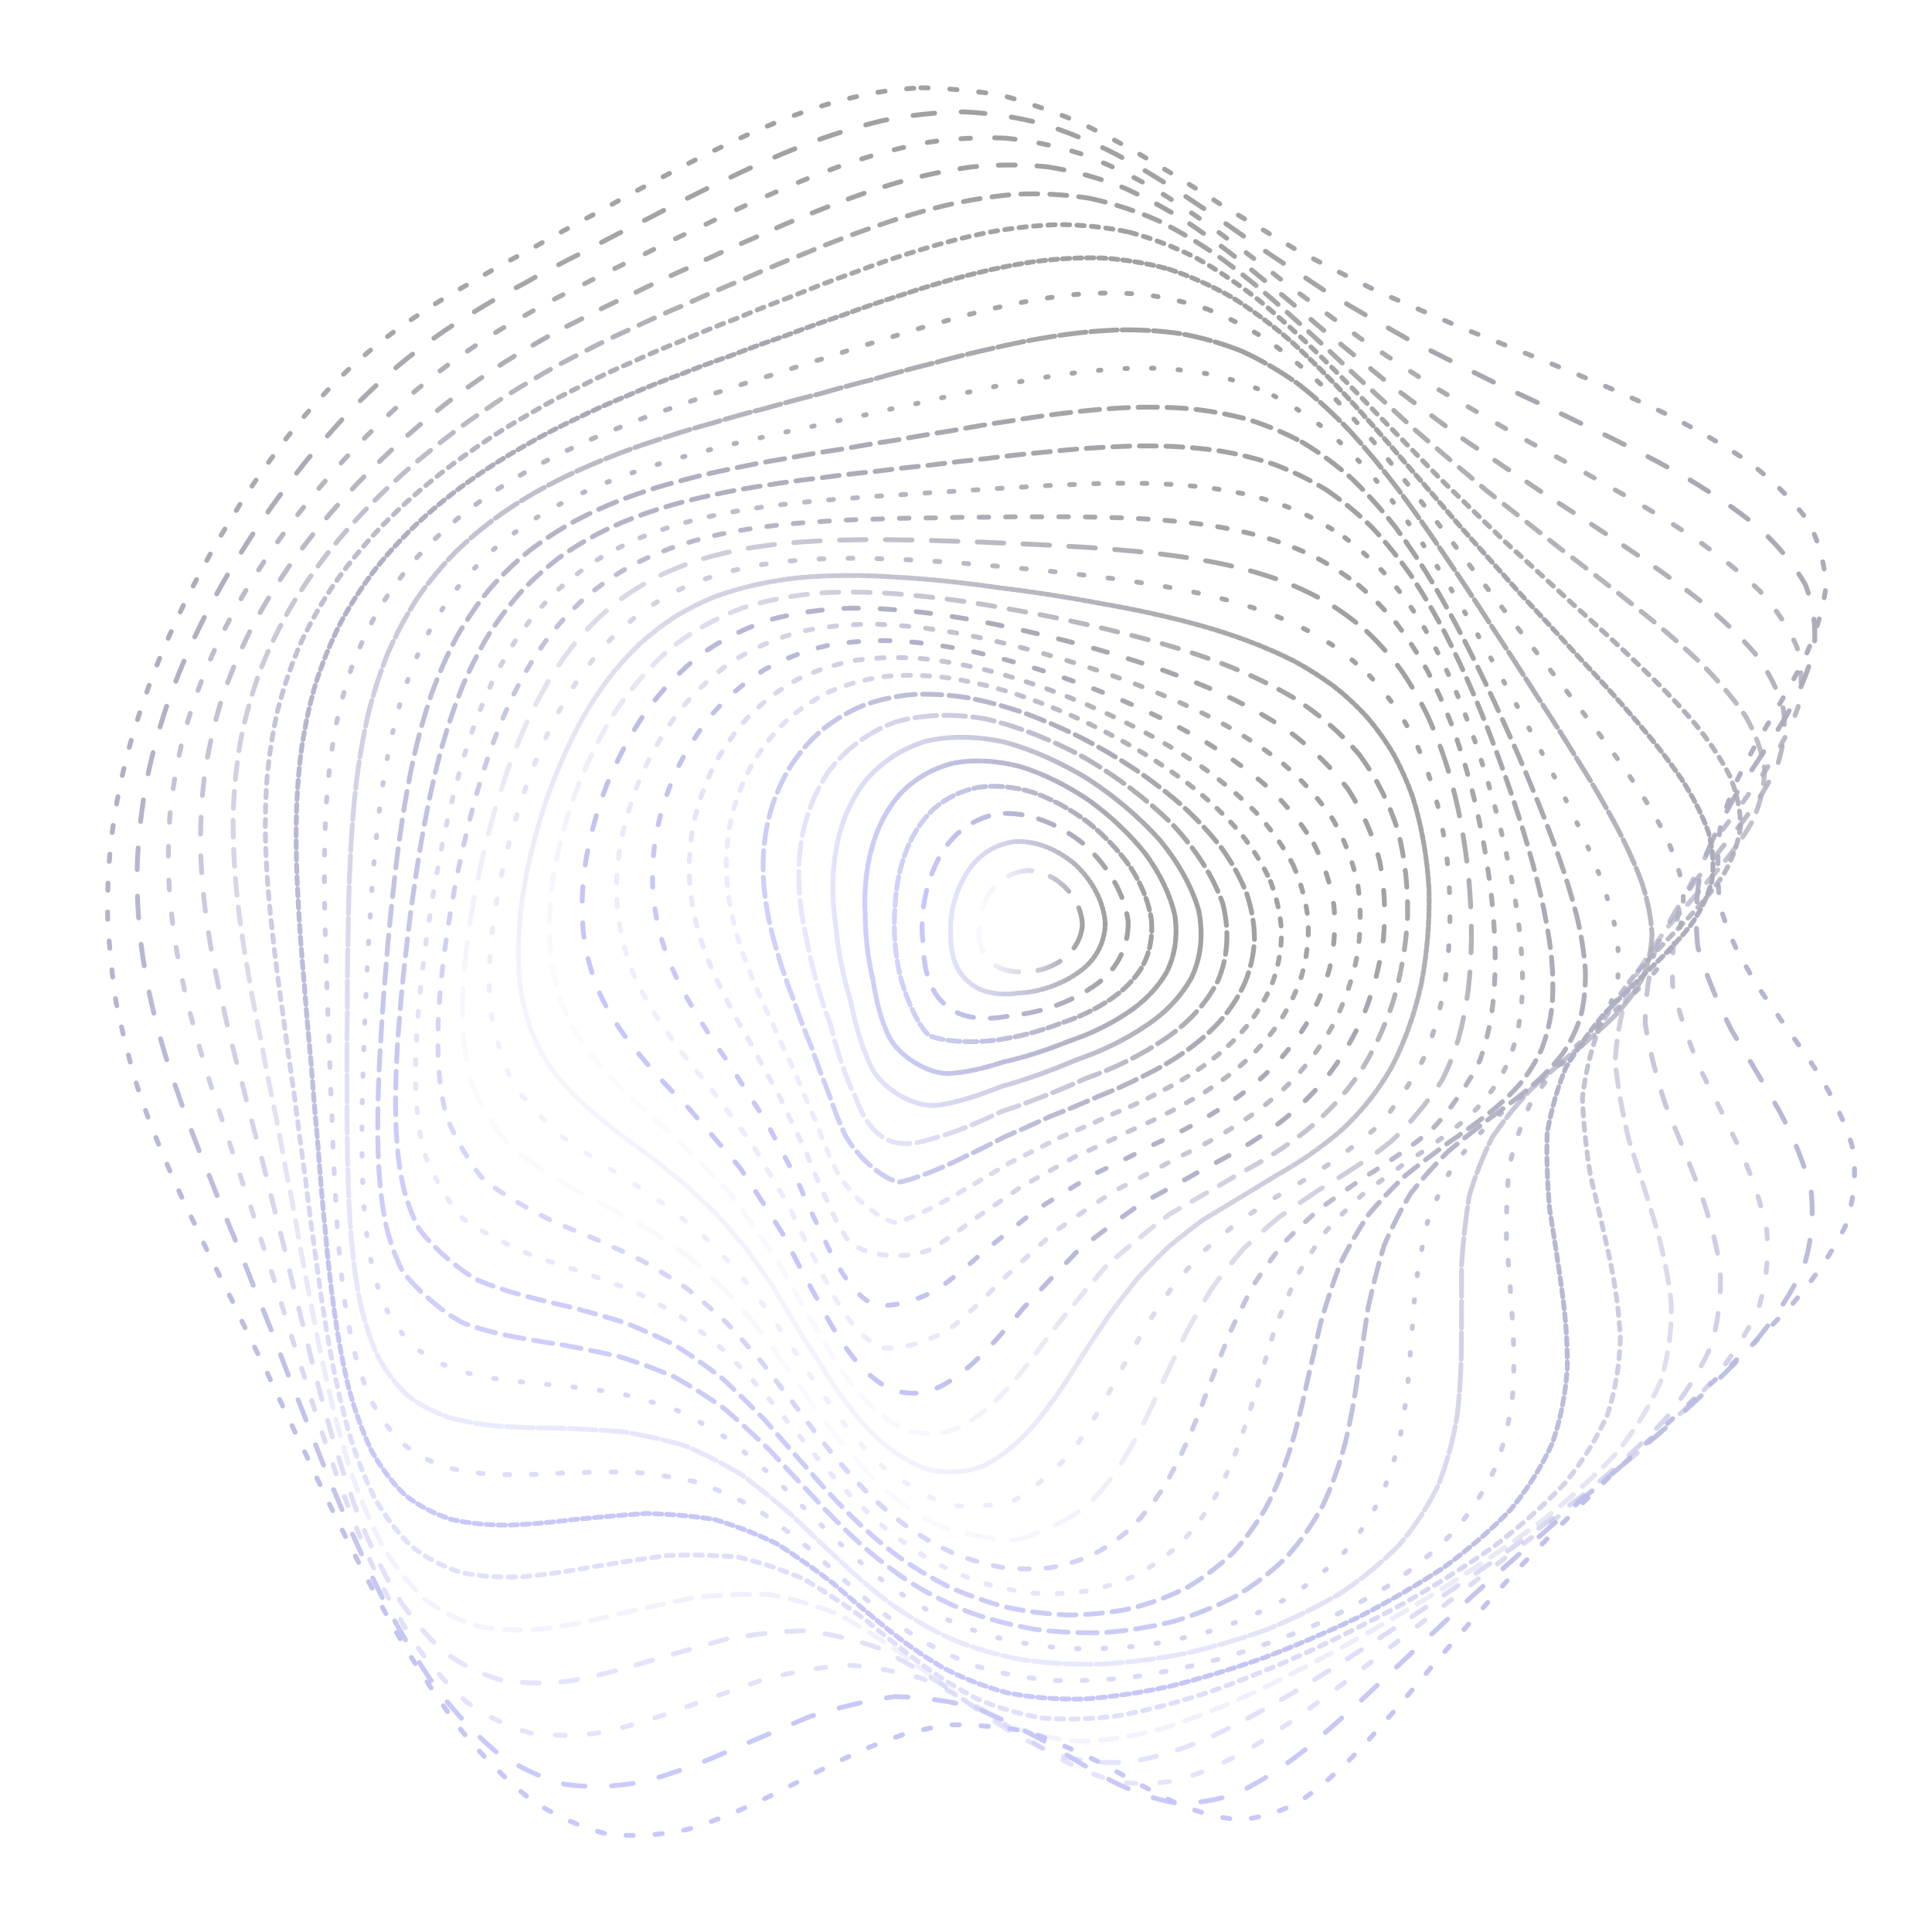 <svg xmlns="http://www.w3.org/2000/svg" version="1.1" xmlns:xlink="http://www.w3.org/1999/xlink" xmlns:svgjs="http://svgjs.dev/svgjs" viewBox="0 0 800 800" opacity="0.37"><defs><linearGradient x1="50%" y1="0%" x2="50%" y2="100%" id="ccchaos-grad"><stop stop-color="hsl(0, 68%, 48%)" stop-opacity="1" offset="0%"></stop><stop stop-color="#6366f1" stop-opacity="1" offset="100%"></stop></linearGradient></defs><g stroke-width="2" stroke="url(#ccchaos-grad)" fill="none" stroke-linecap="round"><path d="M381.31 36.35C389.98 36.29 406.93 37.92 415.21 39.57 423.4 41.7 439.39 47.36 447.19 50.8 457.56 55.7 467.67 61.23 477.55 67.25 487.53 73.16 497.38 79.36 507.15 85.73 517.17 91.72 527.24 97.77 537.45 103.83 548.06 109.4 558.95 114.97 570.18 120.56 581.93 125.71 594.1 130.95 606.69 136.34 619.76 141.43 633.18 146.79 646.81 152.46 660.64 158 674.4 163.97 687.82 170.4 700.85 176.85 713.07 183.82 724.12 191.31 734.06 198.92 742.33 207.06 748.63 215.72 753.32 224.52 755.8 233.81 756.01 243.54 754.71 253.39 751.43 263.65 746.45 274.24 740.88 284.93 734.44 295.9 727.66 307.1 724.57 312.71 721.59 318.38 718.79 324.08 716.39 329.8 714.29 335.55 712.54 341.33 710.94 350.02 710.9 367.51 712.54 376.29 714.4 382.15 716.67 387.95 719.32 393.69 722.44 399.43 725.82 405.11 729.39 410.72 733.25 416.34 737.17 421.9 741.06 427.4 745.04 432.9 748.86 438.35 752.44 443.75 759.18 454.58 764.25 465.23 767.3 475.74 768.72 486.38 767.7 496.95 764.24 507.51 758.94 518.3 751.42 529.18 741.99 540.2 731.29 551.56 719.25 563.14 706.28 574.98 692.91 587.21 679.21 599.71 665.47 612.46 652.07 625.51 639.01 638.7 626.44 651.89 614.56 665.11 603.26 678.07 592.52 690.54 582.51 702.57 572.94 713.72 563.73 723.73 555.07 732.75 546.56 740.25 538.09 746 529.95 750.41 521.66 752.93 513.15 753.49 504.76 752.83 496.03 750.46 486.89 746.58 477.78 742.18 468.2 736.92 458.16 731.19 450.55 727.22 434.72 720.13 426.51 717.28 418.17 715.34 400.93 713.79 392.05 714.29 386.09 715.27 380.1 716.58 374.09 718.21 368.08 720.29 362.06 722.6 356.03 725.12 350.01 727.96 343.98 730.9 337.96 733.89 331.96 737.05 325.96 740.15 319.98 743.14 308.08 749.11 296.28 754.01 284.66 757.52 273.15 760.04 261.87 760.66 250.89 759.31 240.06 756.5 229.58 751.68 219.51 745.01 209.64 737.05 200.2 727.55 191.27 716.8 182.53 705.3 174.29 692.98 166.58 680.14 159.02 667.15 151.95 653.99 145.38 640.87 138.85 628.02 132.75 615.4 127.06 603.09 121.28 591.24 115.82 579.71 110.68 568.51 105.32 557.77 100.21 547.26 95.34 536.93 90.22 526.95 85.33 517.02 80.72 507.07 75.88 497.34 71.36 487.47 67.22 477.43 62.96 467.49 59.16 457.29 55.88 446.8 53.5 438.91 49.52 422.73 47.96 414.43 46.62 406.05 44.92 388.86 44.58 380.06 44.48 374.16 44.57 368.26 44.85 362.36 45.2 356.45 45.73 350.55 46.46 344.66 47.24 338.77 48.21 332.89 49.36 327.03 50.56 321.18 51.93 315.35 53.48 309.56 56.68 298.01 60.52 286.63 64.94 275.48 69.38 264.43 74.31 253.66 79.67 243.25 84.91 232.99 90.48 223.14 96.33 213.77 101.95 204.58 107.8 195.9 113.85 187.79 119.63 179.87 125.62 172.51 131.82 165.74 137.79 159.1 144.03 153 150.56 147.43 156.96 141.86 163.73 136.71 170.87 131.96 178 127.02 185.58 122.34 193.59 117.85 201.68 112.99 210.24 108.21 219.23 103.47 228.35 98.23 237.91 92.98 247.84 87.74 257.91 82.02 268.33 76.37 279.04 70.86 289.86 65.08 300.93 59.61 312.18 54.61 317.83 52.12 323.52 49.79 329.24 47.64 334.98 45.55 340.73 43.67 346.51 42.01 352.29 40.47 358.09 39.17 363.89 38.14 369.69 37.25 375.5 36.65 381.3 36.35" stroke-dasharray="3 9" transform="rotate(0, 400, 400)" opacity="0.96"></path><path d="M378.99 46.94C390.17 46.81 401.12 47.86 411.81 50.03 422.5 52.73 432.96 56.41 443.18 60.94 453.45 65.73 463.54 71.16 473.48 77.08 483.55 82.94 493.56 89.1 503.57 95.45 513.82 101.47 524.19 107.57 534.73 113.69 545.64 119.35 556.83 125.01 568.35 130.68 580.3 135.92 592.61 141.22 605.23 146.64 618.22 151.73 631.41 157.04 644.68 162.62 657.99 168.02 671.06 173.79 683.66 179.96 695.76 186.1 706.93 192.71 716.86 199.8 725.68 206.94 732.84 214.6 738.11 222.73 741.88 230.97 743.59 239.69 743.23 248.83 741.55 258.08 738.12 267.74 733.2 277.74 727.84 287.82 721.78 298.2 715.48 308.85 710.08 319.53 705.36 330.43 701.75 341.5 700.18 352.59 700.26 363.81 702.1 375.14 706.17 386.48 711.59 397.64 717.94 408.63 725.42 419.62 732.86 430.46 739.74 441.14 746.28 451.87 751.34 462.51 754.58 473.06 756.4 483.74 755.97 494.42 753.28 505.14 748.9 516.07 742.39 527.12 734.01 538.32 724.35 549.82 713.31 561.53 701.24 573.47 688.64 585.7 675.55 598.16 662.27 610.76 649.14 623.56 636.18 636.39 623.57 649.11 611.5 661.73 599.9 673.99 588.78 685.66 578.31 696.8 568.26 707.01 558.57 716.03 549.42 724.08 540.46 730.63 531.62 735.51 523.12 739.14 514.57 741.01 505.89 741.09 497.38 740.09 488.6 737.56 479.53 733.69 470.5 729.44 461.1 724.45 451.31 719.07 441.51 714.35 431.29 709.97 420.67 706.29 410.03 704.19 398.98 703.29 387.56 703.7 376.14 706.02 364.64 709.48 353.12 713.84 341.63 719.41 330.16 725.19 318.77 730.79 307.45 736.5 296.26 741.28 285.25 744.83 274.36 747.52 263.7 748.5 253.35 747.67 243.15 745.53 233.29 741.5 223.84 735.7 214.56 728.67 205.71 720.12 197.34 710.29 189.13 699.68 181.4 688.17 174.16 676.04 167.03 663.64 160.36 650.96 154.15 638.18 147.94 625.55 142.12 613.04 136.67 600.74 131.09 588.8 125.81 577.12 120.81 565.73 115.58 554.73 110.58 543.96 105.8 533.38 100.75 523.12 95.93 512.96 91.36 502.84 86.56 492.93 82.07 482.96 77.94 472.88 73.68 462.91 69.87 452.76 66.56 442.39 63.27 432.07 60.57 421.49 58.53 410.65 56.62 399.82 55.44 388.71 55.02 377.34 54.83 365.97 55.45 354.61 56.83 343.33 58.44 332.06 60.79 320.89 63.83 309.87 67.03 298.9 70.86 288.13 75.26 277.61 79.69 267.18 84.6 257.06 89.92 247.3 95.13 237.68 100.67 228.47 106.47 219.73 112.05 211.14 117.85 203.05 123.83 195.5 129.54 188.09 135.45 181.2 141.54 174.86 147.39 168.59 153.48 162.81 159.83 157.49 166.02 152.13 172.53 147.13 179.38 142.47 186.19 137.58 193.39 132.89 200.99 128.37 208.63 123.45 216.71 118.59 225.2 113.76 233.78 108.45 242.77 103.13 252.14 97.82 261.61 92.08 271.43 86.41 281.56 80.91 291.77 75.18 302.25 69.77 312.93 64.83 323.67 59.98 334.58 55.82 345.61 52.49 356.66 49.58 367.8 47.69 378.98 46.94" stroke-dasharray="9 11" transform="rotate(3.226, 400, 400)" opacity="0.92"></path><path d="M377.72 57.53C388.51 57.39 399.13 58.4 409.56 60.48 420.01 63.09 430.29 66.65 440.43 71.05 450.61 75.73 460.7 81.04 470.71 86.86 480.85 92.64 491 98.75 501.21 105.07 511.65 111.1 522.25 117.23 533.04 123.39 544.15 129.14 555.54 134.89 567.2 140.65 579.21 145.98 591.5 151.36 604.01 156.82 616.75 161.95 629.57 167.25 642.33 172.77 654.99 178.09 667.28 183.71 678.97 189.68 690.08 195.58 700.19 201.9 709.02 208.64 716.75 215.4 722.86 222.62 727.16 230.29 730.1 238.04 731.14 246.23 730.3 254.85 728.33 263.54 724.8 272.64 719.99 282.09 714.89 291.6 709.21 301.44 703.39 311.55 698.47 321.7 694.21 332.11 691 342.72 689.68 353.33 689.88 364.14 691.66 375.11 695.52 386.07 700.59 396.94 706.52 407.69 713.54 418.45 720.56 429.13 727.1 439.71 733.4 450.35 738.4 460.95 741.78 471.53 743.93 482.23 744.03 492.97 742.04 503.79 738.5 514.79 732.95 525.94 725.58 537.24 716.96 548.78 706.92 560.51 695.79 572.41 684.04 584.54 671.66 596.81 658.94 609.15 646.23 621.58 633.53 633.93 621.03 646.07 608.92 658.01 597.17 669.49 585.82 680.3 575.01 690.53 564.58 699.79 554.51 707.84 544.92 714.95 535.57 720.6 526.38 724.67 517.53 727.6 508.7 728.89 499.82 728.55 491.14 727.28 482.28 724.64 473.21 720.83 464.22 716.75 454.93 712.04 445.34 707.03 435.76 702.67 425.82 698.67 415.55 695.32 405.27 693.46 394.65 692.68 383.7 693.11 372.75 695.3 361.76 698.53 350.78 702.58 339.83 707.78 328.93 713.2 318.13 718.47 307.39 723.92 296.8 728.56 286.41 732.1 276.12 734.93 266.09 736.21 256.36 735.84 246.77 734.29 237.52 730.99 228.67 726.01 219.96 719.88 211.68 712.26 203.85 703.35 196.14 693.65 188.88 682.99 182.08 671.62 175.35 659.9 169.04 647.79 163.15 635.47 157.22 623.19 151.64 610.91 146.4 598.75 141 586.84 135.87 575.13 130.99 563.65 125.87 552.5 120.95 541.56 116.24 530.81 111.26 520.35 106.48 510 101.95 499.74 97.19 489.68 92.71 479.61 88.58 469.5 84.34 459.5 80.52 449.38 77.19 439.13 73.88 428.93 71.16 418.53 69.07 407.95 67.14 397.38 65.91 386.6 65.46 375.62 65.25 364.65 65.83 353.75 67.19 342.95 68.78 332.18 71.12 321.54 74.14 311.08 77.33 300.67 81.14 290.49 85.51 280.58 89.92 270.75 94.8 261.24 100.08 252.11 105.26 243.09 110.76 234.48 116.52 226.32 122.07 218.29 127.82 210.73 133.76 203.68 139.42 196.72 145.26 190.25 151.27 184.27 157.03 178.31 163 172.78 169.2 167.67 175.21 162.46 181.52 157.56 188.12 152.94 194.64 148.07 201.52 143.36 208.77 138.77 216.01 133.79 223.66 128.85 231.69 123.93 239.77 118.54 248.25 113.16 257.09 107.8 266.01 102.04 275.28 96.38 284.85 90.9 294.49 85.22 304.41 79.89 314.56 75.03 324.74 70.28 335.13 66.21 345.68 62.96 356.24 60.12 366.93 58.27 377.71 57.54" stroke-dasharray="4 10" transform="rotate(6.452, 400, 400)" opacity="0.48"></path><path d="M377.57 68.13C387.99 67.97 398.31 68.93 408.52 70.94 418.74 73.44 428.87 76.89 438.92 81.15 449.03 85.69 459.1 90.88 469.17 96.58 479.36 102.27 489.63 108.31 499.98 114.58 510.55 120.6 521.29 126.75 532.22 132.94 543.42 138.76 554.87 144.59 566.54 150.43 578.47 155.86 590.6 161.33 602.84 166.86 615.19 172.05 627.5 177.37 639.62 182.87 651.53 188.15 662.97 193.68 673.7 199.51 683.79 205.22 692.83 211.31 700.58 217.77 707.27 224.2 712.4 231.07 715.82 238.34 718.01 245.65 718.47 253.39 717.23 261.54 715.04 269.73 711.49 278.31 706.83 287.26 702.01 296.25 696.73 305.58 691.38 315.21 686.93 324.86 683.12 334.79 680.28 344.97 679.2 355.15 679.49 365.56 681.23 376.18 684.86 386.8 689.61 397.38 695.14 407.9 701.71 418.43 708.3 428.94 714.49 439.42 720.55 449.95 725.45 460.49 728.92 471.06 731.33 481.73 731.89 492.49 730.53 503.33 727.77 514.34 723.1 525.5 716.7 536.78 709.09 548.27 700.07 559.9 689.9 571.65 679.04 583.55 667.46 595.52 655.41 607.46 643.23 619.41 630.92 631.19 618.67 642.65 606.68 653.85 594.93 664.51 583.48 674.42 572.47 683.73 561.79 692.04 551.43 699.15 541.5 705.36 531.81 710.17 522.32 713.49 513.15 715.78 504.06 716.57 495 715.88 486.12 714.4 477.16 711.71 468.07 707.99 459.07 704.1 449.86 699.68 440.42 695.03 431 691.05 421.31 687.41 411.36 684.37 401.4 682.73 391.16 682.08 380.65 682.51 370.15 684.58 359.65 687.59 349.2 691.35 338.77 696.19 328.41 701.25 318.19 706.2 308.02 711.37 298.02 715.84 288.25 719.34 278.55 722.26 269.12 723.79 260 723.82 251 722.81 242.33 720.17 234.06 715.96 225.9 710.67 218.14 703.94 210.81 695.96 203.57 687.16 196.74 677.38 190.34 666.82 183.97 655.85 177.98 644.39 172.36 632.63 166.68 620.8 161.31 608.87 156.24 596.97 151 585.23 145.99 573.61 141.2 562.16 136.16 550.97 131.31 539.95 126.65 529.11 121.72 518.52 116.98 508.06 112.47 497.71 107.74 487.54 103.29 477.4 99.16 467.28 94.93 457.26 91.11 447.19 87.76 437.04 84.45 426.95 81.71 416.73 79.59 406.39 77.64 396.07 76.39 385.59 75.9 375 75.66 364.4 76.22 353.92 77.54 343.61 79.11 333.3 81.42 323.17 84.41 313.26 87.57 303.38 91.35 293.75 95.67 284.43 100.05 275.16 104.9 266.23 110.14 257.68 115.29 249.21 120.75 241.15 126.47 233.52 131.99 225.99 137.71 218.9 143.6 212.28 149.24 205.72 155.03 199.59 160.98 193.91 166.68 188.21 172.56 182.89 178.64 177.92 184.52 172.81 190.65 167.97 197.05 163.36 203.34 158.47 209.95 153.72 216.88 149.05 223.78 144 231.05 138.97 238.67 133.96 246.32 128.51 254.34 123.07 262.7 117.66 271.11 111.9 279.87 106.26 288.94 100.81 298.04 95.21 307.44 89.96 317.09 85.19 326.77 80.55 336.67 76.58 346.76 73.41 356.86 70.65 367.14 68.86 377.56 68.13" stroke-dasharray="7 9" transform="rotate(9.677, 400, 400)" opacity="0.48"></path><path d="M378.55 78.72C388.63 78.56 398.68 79.46 408.67 81.38 418.68 83.79 428.67 87.11 438.63 91.23 448.65 95.63 458.7 100.68 468.79 106.24 478.99 111.83 489.3 117.78 499.73 123.98 510.34 129.98 521.12 136.12 532.09 142.33 543.27 148.2 554.64 154.1 566.18 160.01 577.89 165.54 589.71 171.1 601.54 176.7 613.37 181.97 625.06 187.35 636.44 192.86 647.53 198.13 658.04 203.61 667.78 209.35 676.84 214.94 684.83 220.85 691.55 227.09 697.26 233.27 701.48 239.84 704.11 246.78 705.65 253.73 705.62 261.07 704.06 268.8 701.72 276.55 698.21 284.69 693.74 293.19 689.22 301.71 684.35 310.57 679.46 319.76 675.46 328.95 672.08 338.45 669.58 348.22 668.72 357.99 669.11 368.03 670.79 378.31 674.22 388.6 678.65 398.9 683.79 409.19 689.92 419.5 696.09 429.83 701.94 440.18 707.72 450.57 712.51 461.02 716.02 471.53 718.63 482.13 719.57 492.83 718.77 503.63 716.71 514.56 712.87 525.62 707.38 536.8 700.75 548.11 692.72 559.54 683.52 571.02 673.59 582.58 662.86 594.13 651.56 605.58 640.02 616.95 628.23 628.07 616.36 638.79 604.64 649.19 593.03 658.98 581.63 667.98 570.55 676.37 559.75 683.75 549.22 689.97 539.05 695.33 529.12 699.37 519.4 702 509.97 703.74 500.66 704.09 491.42 703.11 482.37 701.49 473.3 698.79 464.17 695.19 455.14 691.51 445.98 687.4 436.67 683.1 427.39 679.48 417.91 676.18 408.23 673.45 398.56 672.02 388.67 671.48 378.58 671.92 368.49 673.87 358.45 676.67 348.5 680.14 338.57 684.64 328.74 689.34 319.08 693.98 309.46 698.87 300.03 703.15 290.83 706.58 281.71 709.54 272.85 711.27 264.31 711.63 255.86 711.09 247.75 709.05 240.01 705.55 232.35 701.05 225.08 695.19 218.2 688.08 211.38 680.19 204.95 671.3 198.9 661.58 192.84 651.41 187.13 640.67 181.76 629.54 176.28 618.27 171.09 606.8 166.16 595.27 161.04 583.81 156.12 572.4 151.4 561.09 146.44 549.97 141.63 538.99 137 528.16 132.11 517.53 127.4 507.03 122.91 496.65 118.21 486.43 113.78 476.27 109.66 466.16 105.45 456.16 101.63 446.15 98.29 436.12 94.98 426.13 92.22 416.09 90.09 405.99 88.12 395.9 86.85 385.73 86.33 375.49 86.07 365.24 86.6 355.18 87.89 345.31 89.43 335.44 91.7 325.79 94.63 316.39 97.76 307.01 101.49 297.91 105.77 289.12 110.1 280.38 114.9 271.98 120.08 263.95 125.2 255.99 130.62 248.42 136.3 241.27 141.79 234.17 147.48 227.49 153.34 221.24 158.95 215 164.72 209.17 170.62 203.72 176.28 198.22 182.1 193.04 188.09 188.17 193.87 183.13 199.87 178.31 206.11 173.67 212.21 168.75 218.6 163.92 225.27 159.18 231.88 154.04 238.83 148.93 246.1 143.83 253.36 138.33 260.98 132.84 268.92 127.41 276.88 121.67 285.18 116.06 293.79 110.66 302.41 105.14 311.34 99.99 320.53 95.33 329.74 90.8 339.19 86.94 348.87 83.86 358.55 81.18 368.45 79.44 378.54 78.72" stroke-dasharray="7 5" transform="rotate(12.903, 400, 400)" opacity="0.19"></path><path d="M380.6 89.31C390.37 89.14 400.16 90 409.95 91.83 419.75 94.13 429.59 97.32 439.44 101.29 449.36 105.55 459.34 110.44 469.4 115.85 479.56 121.32 489.85 127.16 500.26 133.27 510.83 139.23 521.56 145.34 532.43 151.55 543.46 157.46 554.64 163.41 565.91 169.38 577.27 175 588.65 180.65 599.94 186.33 611.15 191.69 622.12 197.13 632.68 202.68 642.88 207.97 652.45 213.45 661.18 219.13 669.23 224.65 676.21 230.44 681.94 236.52 686.74 242.51 690.14 248.84 692.07 255.52 693.05 262.16 692.6 269.17 690.82 276.55 688.4 283.93 684.96 291.67 680.72 299.77 676.52 307.87 672.06 316.33 667.63 325.1 664.06 333.88 661.08 342.98 658.92 352.37 658.26 361.76 658.72 371.45 660.35 381.41 663.58 391.38 667.71 401.4 672.48 411.46 678.18 421.53 683.94 431.67 689.43 441.85 694.93 452.08 699.56 462.39 703.07 472.77 705.83 483.24 707.09 493.81 706.78 504.48 705.34 515.25 702.26 526.13 697.63 537.08 691.92 548.13 684.85 559.24 676.62 570.34 667.64 581.46 657.79 592.49 647.3 603.35 636.49 614.06 625.31 624.45 613.96 634.38 602.62 643.95 591.29 652.86 580.08 660.96 569.09 668.44 558.29 674.94 547.71 680.3 537.43 684.87 527.36 688.2 517.49 690.23 507.87 691.47 498.4 691.47 489.03 690.27 479.84 688.54 470.69 685.87 461.53 682.43 452.48 678.98 443.35 675.17 434.15 671.24 424.98 667.96 415.69 664.99 406.27 662.55 396.85 661.31 387.28 660.88 377.58 661.33 367.88 663.16 358.27 665.75 348.79 668.96 339.33 673.12 330 677.48 320.87 681.8 311.76 686.4 302.87 690.48 294.23 693.81 285.63 696.78 277.32 698.65 269.32 699.29 261.38 699.16 253.77 697.66 246.52 694.79 239.32 691.04 232.48 685.98 226.02 679.73 219.57 672.72 213.48 664.71 207.73 655.85 201.95 646.5 196.47 636.54 191.3 626.11 186 615.47 180.94 604.56 176.12 593.5 171.09 582.44 166.25 571.34 161.58 560.29 156.66 549.36 151.9 538.52 147.29 527.79 142.43 517.23 137.75 506.77 133.27 496.43 128.6 486.23 124.18 476.11 120.08 466.06 115.9 456.11 112.1 446.18 108.75 436.29 105.46 426.44 102.71 416.57 100.57 406.71 98.6 396.85 97.32 386.97 96.77 377.07 96.49 367.17 96.99 357.48 98.22 348.03 99.73 338.59 101.95 329.39 104.83 320.46 107.9 311.55 111.58 302.93 115.78 294.63 120.07 286.37 124.8 278.44 129.92 270.89 134.99 263.37 140.37 256.22 146 249.48 151.46 242.76 157.13 236.42 162.96 230.48 168.55 224.51 174.29 218.9 180.17 213.63 185.8 208.27 191.57 203.19 197.5 198.37 203.22 193.36 209.13 188.52 215.24 183.84 221.2 178.86 227.41 173.97 233.87 169.12 240.25 163.92 246.93 158.72 253.91 153.55 260.84 148 268.11 142.49 275.69 137.05 283.26 131.33 291.15 125.77 299.35 120.45 307.55 115.03 316.05 109.99 324.83 105.44 333.61 101.03 342.67 97.29 351.97 94.3 361.27 91.71 370.81 90.02 380.59 89.31" stroke-dasharray="3 3" transform="rotate(16.129, 400, 400)" opacity="0.53"></path><path d="M383.62 99.91C393.11 99.73 402.64 100.53 412.22 102.27 421.82 104.47 431.49 107.52 441.21 111.33 450.99 115.44 460.86 120.17 470.83 125.42 480.89 130.75 491.07 136.46 501.38 142.47 511.8 148.35 522.36 154.41 533.02 160.6 543.79 166.52 554.64 172.5 565.52 178.52 576.41 184.22 587.24 189.94 597.89 195.7 608.39 201.15 618.56 206.66 628.25 212.27 637.54 217.61 646.14 223.11 653.87 228.77 660.95 234.26 666.96 239.97 671.78 245.94 675.75 251.8 678.42 257.95 679.74 264.42 680.24 270.82 679.48 277.57 677.53 284.65 675.09 291.71 671.78 299.12 667.79 306.88 663.93 314.62 659.88 322.7 655.88 331.11 652.74 339.52 650.13 348.25 648.28 357.3 647.81 366.33 648.34 375.68 649.92 385.34 652.95 394.99 656.79 404.74 661.2 414.55 666.49 424.37 671.85 434.28 676.98 444.27 682.19 454.29 686.64 464.41 690.11 474.62 692.96 484.88 694.48 495.25 694.57 505.7 693.69 516.22 691.29 526.82 687.45 537.46 682.62 548.14 676.47 558.83 669.17 569.45 661.14 580.04 652.21 590.47 642.57 600.66 632.55 610.66 622.07 620.28 611.32 629.38 600.49 638.09 589.57 646.12 578.67 653.33 567.9 659.95 557.24 665.6 546.75 670.16 536.47 674.01 526.37 676.71 516.45 678.21 506.74 679.03 497.18 678.73 487.74 677.37 478.47 675.59 469.26 672.99 460.1 669.72 451.04 666.52 441.97 663.02 432.87 659.44 423.81 656.49 414.69 653.85 405.5 651.67 396.32 650.62 387.05 650.28 377.71 650.74 368.36 652.45 359.15 654.85 350.12 657.8 341.08 661.64 332.23 665.67 323.58 669.67 314.96 673.98 306.56 677.84 298.43 681.05 290.33 683.99 282.51 685.95 275 686.83 267.53 687.04 260.37 686 253.56 683.72 246.77 680.64 240.31 676.33 234.2 670.89 228.08 664.73 222.28 657.58 216.79 649.59 211.23 641.08 205.95 631.92 200.93 622.24 195.77 612.31 190.82 602.02 186.08 591.52 181.12 580.95 176.33 570.28 171.7 559.59 166.82 548.96 162.07 538.36 157.48 527.84 152.65 517.43 147.99 507.11 143.53 496.9 138.89 486.79 134.5 476.77 130.42 466.84 126.27 456.99 122.5 447.19 119.17 437.45 115.91 427.76 113.17 418.09 111.03 408.46 109.07 398.84 107.78 389.24 107.21 379.67 106.91 370.1 107.37 360.78 108.56 351.72 110.02 342.66 112.18 333.88 114.99 325.38 118 316.9 121.6 308.71 125.72 300.86 129.94 293.02 134.6 285.51 139.65 278.37 144.66 271.24 149.98 264.47 155.56 258.06 160.99 251.65 166.62 245.6 172.41 239.89 178 234.14 183.72 228.7 189.57 223.55 195.19 218.29 200.94 213.26 206.82 208.46 212.5 203.44 218.34 198.57 224.36 193.83 230.21 188.78 236.29 183.8 242.59 178.87 248.79 173.59 255.25 168.33 261.99 163.09 268.66 157.52 275.63 152 282.9 146.57 290.14 140.9 297.68 135.41 305.53 130.17 313.36 124.86 321.49 119.94 329.9 115.52 338.3 111.25 346.99 107.62 355.95 104.74 364.9 102.23 374.12 100.59 383.61 99.91" stroke-dasharray="3 2" transform="rotate(19.355, 400, 400)" opacity="0.96"></path><path d="M387.47 110.5C396.67 110.31 405.96 111.07 415.32 112.72 424.7 114.81 434.17 117.72 443.73 121.37 453.33 125.31 463.04 129.86 472.84 134.94 482.72 140.12 492.72 145.69 502.82 151.56 513 157.35 523.29 163.35 533.63 169.48 544.03 175.39 554.44 181.38 564.81 187.43 575.13 193.18 585.32 198.97 595.25 204.8 604.97 210.33 614.3 215.92 623.08 221.58 631.44 227 639.09 232.53 645.86 238.21 652 243.69 657.12 249.37 661.1 255.27 664.32 261.03 666.34 267.06 667.15 273.37 667.26 279.59 666.26 286.13 664.22 292.97 661.81 299.77 658.67 306.9 654.96 314.36 651.44 321.79 647.79 329.55 644.23 337.64 641.48 345.71 639.24 354.11 637.67 362.83 637.37 371.54 637.96 380.57 639.48 389.92 642.33 399.27 645.88 408.72 649.95 418.27 654.85 427.82 659.81 437.48 664.59 447.23 669.49 457 673.74 466.88 677.13 476.83 680.03 486.83 681.74 496.92 682.18 507.07 681.77 517.25 679.99 527.48 676.86 537.71 672.84 547.94 667.57 558.13 661.18 568.19 654.07 578.17 646.05 587.94 637.29 597.41 628.1 606.65 618.4 615.46 608.32 623.71 598.11 631.58 587.7 638.74 577.23 645.09 566.81 650.89 556.41 655.75 546.12 659.58 535.98 662.78 525.96 664.91 516.09 665.96 506.4 666.43 496.84 665.9 487.4 664.43 478.12 662.65 468.91 660.15 459.79 657.08 450.75 654.13 441.75 650.95 432.76 647.7 423.83 645.08 414.88 642.73 405.91 640.82 396.96 639.93 387.97 639.69 378.95 640.14 369.94 641.75 361.1 643.97 352.47 646.66 343.84 650.2 335.41 653.9 327.22 657.59 319.03 661.61 311.09 665.24 303.42 668.3 295.76 671.18 288.39 673.2 281.32 674.25 274.26 674.74 267.51 674.11 261.08 672.34 254.64 669.87 248.52 666.25 242.71 661.57 236.86 656.22 231.3 649.91 226.02 642.75 220.64 635.1 215.51 626.76 210.61 617.86 205.56 608.67 200.69 599.08 196 589.21 191.1 579.22 186.34 569.06 181.73 558.81 176.87 548.58 172.15 538.32 167.57 528.1 162.77 517.95 158.13 507.86 153.69 497.85 149.08 487.92 144.73 478.07 140.68 468.31 136.57 458.62 132.84 449 129.54 439.46 126.31 429.95 123.6 420.5 121.47 411.12 119.52 401.75 118.23 392.43 117.64 383.18 117.33 373.93 117.75 364.95 118.89 356.26 120.3 347.57 122.39 339.16 125.12 331.06 128.06 322.96 131.57 315.17 135.6 307.7 139.73 300.23 144.31 293.1 149.26 286.31 154.21 279.5 159.46 273.04 164.96 266.92 170.35 260.76 175.94 254.92 181.7 249.4 187.27 243.81 192.97 238.48 198.8 233.42 204.41 228.21 210.15 223.2 216 218.38 221.65 213.34 227.45 208.41 233.41 203.59 239.19 198.48 245.17 193.42 251.35 188.4 257.41 183.06 263.71 177.75 270.25 172.47 276.71 166.89 283.44 161.38 290.45 155.98 297.41 150.38 304.66 144.97 312.2 139.83 319.71 134.65 327.52 129.87 335.61 125.57 343.68 121.44 352.05 117.94 360.69 115.16 369.33 112.75 378.25 111.17 387.46 110.5" stroke-dasharray="2 9" transform="rotate(22.581, 400, 400)" opacity="0.59"></path><path d="M391.94 121.09C400.88 120.9 409.92 121.6 419.04 123.16 428.18 125.14 437.43 127.91 446.76 131.39 456.14 135.16 465.62 139.53 475.2 144.43 484.83 149.43 494.56 154.84 504.36 160.57 514.21 166.24 524.12 172.14 534.03 178.19 543.96 184.07 553.84 190.04 563.61 196.09 573.29 201.87 582.75 207.71 591.9 213.59 600.81 219.19 609.26 224.85 617.13 230.58 624.58 236.06 631.29 241.64 637.15 247.34 642.42 252.85 646.7 258.52 649.93 264.38 652.5 270.1 653.97 276.05 654.35 282.23 654.16 288.33 652.98 294.7 650.92 301.35 648.59 307.94 645.65 314.84 642.24 322.04 639.07 329.21 635.82 336.69 632.67 344.49 630.3 352.27 628.38 360.37 627.08 368.78 626.94 377.18 627.58 385.9 629.04 394.95 631.71 403.99 635 413.15 638.74 422.41 643.25 431.67 647.83 441.05 652.26 450.51 656.86 459.99 660.88 469.56 664.17 479.2 667.06 488.87 668.91 498.61 669.63 508.37 669.63 518.15 668.38 527.93 665.89 537.67 662.61 547.38 658.15 556.98 652.62 566.42 646.41 575.73 639.3 584.79 631.42 593.5 623.09 601.95 614.19 609.95 604.86 617.36 595.33 624.39 585.54 630.72 575.59 636.26 565.63 641.28 555.62 645.41 545.64 648.59 535.75 651.21 525.93 652.86 516.23 653.52 506.65 653.71 497.18 653.01 487.84 651.48 478.61 649.73 469.48 647.36 460.43 644.51 451.48 641.83 442.58 638.95 433.73 636.03 424.93 633.72 416.16 631.66 407.41 629.99 398.68 629.26 389.96 629.1 381.25 629.55 372.55 631.06 364.06 633.09 355.8 635.55 347.53 638.79 339.5 642.18 331.71 645.57 323.92 649.29 316.39 652.68 309.13 655.59 301.87 658.37 294.88 660.4 288.2 661.58 281.5 662.3 275.09 662.01 268.99 660.69 262.86 658.76 257.01 655.77 251.45 651.79 245.82 647.19 240.46 641.68 235.34 635.34 230.11 628.51 225.1 620.99 220.29 612.9 215.31 604.48 210.5 595.63 205.84 586.44 200.98 577.09 196.24 567.52 191.64 557.81 186.81 548.05 182.1 538.23 177.53 528.4 172.76 518.6 168.15 508.81 163.73 499.09 159.17 489.42 154.86 479.82 150.85 470.3 146.8 460.82 143.11 451.43 139.86 442.12 136.68 432.84 134 423.63 131.89 414.52 129.97 405.41 128.68 396.38 128.08 387.44 127.75 378.5 128.14 369.85 129.22 361.5 130.57 353.15 132.58 345.09 135.22 337.34 138.07 329.59 141.48 322.14 145.41 315.01 149.44 307.87 153.91 301.05 158.77 294.55 163.62 288.02 168.79 281.81 174.22 275.9 179.55 269.95 185.09 264.28 190.79 258.89 196.33 253.4 202.02 248.15 207.82 243.13 213.42 237.94 219.14 232.93 224.98 228.07 230.62 222.98 236.39 218 242.31 213.1 248.04 207.92 253.96 202.79 260.05 197.7 266 192.32 272.17 186.97 278.56 181.66 284.86 176.1 291.4 170.62 298.2 165.27 304.93 159.76 311.94 154.45 319.22 149.43 326.46 144.39 333.99 139.76 341.8 135.6 349.58 131.62 357.65 128.26 366.01 125.59 374.35 123.27 382.99 121.74 391.93 121.09" stroke-dasharray="11 2" transform="rotate(25.806, 400, 400)" opacity="0.37"></path><path d="M396.82 131.68C405.49 131.48 414.26 132.14 423.12 133.61 432 135.47 440.98 138.09 450.05 141.4 459.15 145 468.35 149.18 477.62 153.87 486.93 158.7 496.31 163.93 505.72 169.48 515.16 175.02 524.61 180.79 534.01 186.75 543.38 192.56 552.65 198.49 561.75 204.5 570.72 210.3 579.42 216.16 587.74 222.06 595.81 227.72 603.39 233.44 610.36 239.21 616.92 244.76 622.75 250.39 627.76 256.13 632.22 261.67 635.76 267.36 638.33 273.2 640.32 278.89 641.34 284.79 641.37 290.89 640.96 296.89 639.69 303.14 637.65 309.63 635.45 316.06 632.73 322.77 629.63 329.75 626.81 336.7 623.94 343.94 621.2 351.48 619.18 358.99 617.58 366.81 616.52 374.93 616.51 383.04 617.2 391.47 618.61 400.2 621.1 408.94 624.13 417.79 627.56 426.73 631.71 435.68 635.91 444.74 640 453.86 644.27 463.01 648.07 472.23 651.21 481.49 654.07 490.77 656 500.09 656.94 509.4 657.27 518.71 656.48 527.97 654.57 537.15 651.95 546.27 648.23 555.25 643.51 564 638.15 572.62 631.91 580.93 624.9 588.85 617.44 596.52 609.37 603.7 600.83 610.3 592.05 616.52 582.93 622.06 573.59 626.84 564.18 631.15 554.66 634.63 545.1 637.22 535.58 639.33 526.07 640.56 516.63 640.91 507.28 640.88 498 640.07 488.83 638.53 479.74 636.85 470.75 634.64 461.85 632.02 453.03 629.6 444.27 627.02 435.6 624.43 426.97 622.41 418.39 620.62 409.87 619.17 401.36 618.59 392.9 618.51 384.49 618.96 376.08 620.36 367.91 622.23 359.99 624.46 352.07 627.42 344.39 630.51 336.97 633.6 329.53 637.03 322.36 640.18 315.46 642.9 308.55 645.57 301.91 647.58 295.54 648.83 289.16 649.73 283.05 649.72 277.21 648.78 271.33 647.32 265.71 644.9 260.35 641.55 254.9 637.66 249.69 632.89 244.7 627.33 239.58 621.31 234.65 614.6 229.9 607.3 224.98 599.67 220.2 591.58 215.57 583.11 210.73 574.45 206.01 565.52 201.41 556.41 196.6 547.21 191.91 537.9 187.35 528.53 182.62 519.16 178.04 509.77 173.66 500.41 169.16 491.08 164.9 481.78 160.94 472.56 156.95 463.37 153.33 454.25 150.12 445.22 147 436.21 144.37 427.28 142.29 418.45 140.41 409.63 139.13 400.89 138.52 392.26 138.17 383.63 138.52 375.29 139.54 367.27 140.83 359.23 142.76 351.49 145.3 344.06 148.05 336.62 151.35 329.47 155.15 322.63 159.07 315.77 163.43 309.21 168.16 302.95 172.92 296.66 177.98 290.64 183.31 284.91 188.57 279.11 194.04 273.56 199.68 268.26 205.18 262.85 210.83 257.64 216.6 252.62 222.19 247.43 227.9 242.39 233.72 237.48 239.35 232.35 245.1 227.3 250.98 222.33 256.7 217.1 262.56 211.91 268.58 206.76 274.47 201.35 280.54 195.98 286.81 190.68 292.98 185.16 299.38 179.73 306 174.45 312.56 169.05 319.36 163.86 326.42 158.97 333.44 154.09 340.72 149.61 348.27 145.61 355.8 141.79 363.61 138.56 371.7 136 379.77 133.78 388.14 132.32 396.81 131.69" stroke-dasharray="1 10" transform="rotate(29.032, 400, 400)" opacity="0.65"></path><path d="M401.86 142.28C410.25 142.07 418.74 142.67 427.31 144.05 435.9 145.81 444.59 148.28 453.34 151.41 462.12 154.82 470.97 158.81 479.87 163.29 488.79 167.92 497.75 172.95 506.7 178.32 515.64 183.69 524.55 189.32 533.37 195.14 542.12 200.86 550.72 206.72 559.1 212.67 567.32 218.44 575.23 224.29 582.73 230.2 589.96 235.89 596.67 241.64 602.78 247.45 608.5 253.05 613.51 258.73 617.73 264.49 621.47 270.07 624.35 275.78 626.35 281.61 627.86 287.3 628.5 293.16 628.28 299.2 627.71 305.14 626.4 311.29 624.44 317.66 622.4 323.96 619.93 330.51 617.15 337.31 614.68 344.06 612.18 351.09 609.81 358.39 608.13 365.66 606.82 373.22 605.98 381.06 606.1 388.9 606.83 397.02 608.17 405.45 610.49 413.87 613.28 422.39 616.41 431 620.21 439.61 624.06 448.31 627.8 457.06 631.76 465.83 635.31 474.65 638.29 483.48 641.07 492.32 643.05 501.16 644.14 509.96 644.74 518.74 644.33 527.44 642.92 536.01 640.89 544.49 637.85 552.8 633.87 560.84 629.31 568.73 623.89 576.29 617.73 583.43 611.12 590.32 603.89 596.72 596.16 602.53 588.15 607.99 579.76 612.79 571.1 616.87 562.32 620.54 553.37 623.43 544.32 625.51 535.26 627.19 526.16 628.08 517.08 628.18 508.05 627.99 499.05 627.11 490.14 625.61 481.29 624.02 472.51 621.99 463.82 619.62 455.19 617.46 446.64 615.18 438.17 612.9 429.74 611.15 421.38 609.62 413.1 608.38 404.84 607.94 396.63 607.92 388.51 608.36 380.39 609.67 372.52 611.38 364.91 613.4 357.3 616.09 349.94 618.89 342.84 621.69 335.72 624.83 328.87 627.73 322.28 630.27 315.67 632.8 309.32 634.75 303.23 636.04 294.17 637.16 277.23 634.64 269.3 630.9 264 627.64 258.9 623.56 254 618.73 248.96 613.47 244.09 607.54 239.38 601.02 234.5 594.19 229.75 586.86 225.13 579.13 220.31 571.2 215.6 562.95 211.01 554.48 206.22 545.9 201.55 537.16 197.02 528.33 192.33 519.46 187.8 510.53 183.47 501.6 179.03 492.67 174.84 483.76 170.95 474.89 167.04 466.04 163.49 457.25 160.34 448.54 157.3 439.84 154.72 431.22 152.68 422.69 150.83 414.17 149.57 405.74 148.95 397.42 148.59 389.1 148.91 381.07 149.87 373.35 151.09 365.61 152.93 358.17 155.36 351.02 158 343.86 161.18 336.98 164.84 330.39 168.64 323.77 172.86 317.43 177.45 311.37 182.09 305.25 187.03 299.39 192.25 293.79 197.41 288.11 202.79 282.64 208.36 277.39 213.8 272.03 219.4 266.83 225.12 261.8 230.69 256.61 236.37 251.53 242.16 246.56 247.78 241.39 253.52 236.28 259.37 231.25 265.06 225.97 270.89 220.74 276.85 215.57 282.69 210.15 288.69 204.8 294.87 199.52 300.94 194.06 307.22 188.71 313.7 183.53 320.11 178.25 326.75 173.21 333.62 168.47 340.44 163.76 347.51 159.44 354.84 155.6 362.13 151.94 369.7 148.85 377.53 146.41 385.35 144.29 393.46 142.89 401.85 142.28" stroke-dasharray="8 4" transform="rotate(32.258, 400, 400)" opacity="0.85"></path><path d="M406.8 152.87C414.91 152.66 423.1 153.21 431.35 154.5 439.62 156.14 447.96 158.46 456.36 161.42 464.76 164.64 473.21 168.42 481.68 172.69 490.15 177.1 498.62 181.92 507.05 187.09 515.44 192.28 523.76 197.73 531.94 203.4 540.03 208.99 547.92 214.74 555.55 220.6 563.01 226.32 570.12 232.13 576.8 238 583.21 243.7 589.11 249.46 594.4 255.27 599.33 260.91 603.59 266.61 607.1 272.39 610.2 278.01 612.52 283.72 614.04 289.55 615.16 295.25 615.51 301.08 615.11 307.07 614.45 312.96 613.16 319.03 611.32 325.3 609.46 331.49 607.25 337.9 604.8 344.53 602.67 351.12 600.53 357.95 598.52 365.03 597.14 372.08 596.1 379.39 595.47 386.96 595.7 394.52 596.45 402.35 597.73 410.45 599.89 418.55 602.45 426.73 605.3 434.97 608.75 443.22 612.26 451.53 615.67 459.88 619.32 468.22 622.6 476.6 625.41 484.96 628.08 493.31 630.05 501.63 631.25 509.87 632.05 518.08 631.96 526.17 630.97 534.09 629.45 541.92 627.01 549.53 623.71 556.85 619.88 564.01 615.24 570.82 609.88 577.2 604.1 583.34 597.7 588.98 590.77 594.05 583.56 598.81 575.93 602.93 567.99 606.38 559.89 609.47 551.57 611.86 543.11 613.51 534.59 614.82 525.98 615.44 517.35 615.36 508.72 615.06 500.1 614.16 491.53 612.73 482.99 611.27 474.5 609.43 466.09 607.3 457.72 605.41 449.42 603.42 441.2 601.43 433.02 599.95 424.91 598.65 416.89 597.61 408.88 597.29 400.95 597.33 393.11 597.77 385.26 598.99 377.68 600.54 370.37 602.36 363.04 604.79 355.97 607.32 349.17 609.84 342.34 612.7 335.76 615.35 329.44 617.68 323.09 620.05 316.98 621.92 311.13 623.22 302.39 624.49 285.96 622.87 278.22 619.84 273.02 617.16 268.01 613.71 263.17 609.55 258.2 605.01 253.37 599.82 248.69 594.06 243.83 587.98 239.1 581.42 234.48 574.43 229.69 567.23 224.99 559.7 220.41 551.9 215.66 543.98 211.02 535.86 206.53 527.6 201.89 519.29 197.42 510.89 193.15 502.44 188.79 493.98 184.69 485.5 180.87 477.05 177.05 468.6 173.59 460.18 170.52 451.83 167.55 443.48 165.05 435.2 163.05 427 161.25 418.81 160.01 410.71 159.39 402.7 159.02 394.69 159.29 386.97 160.19 379.53 161.34 372.09 163.09 364.92 165.4 358.03 167.92 351.12 170.96 344.47 174.48 338.1 178.13 331.69 182.2 325.54 186.65 319.63 191.14 313.67 195.95 307.93 201.03 302.42 206.08 296.83 211.35 291.43 216.81 286.21 222.18 280.87 227.7 275.67 233.36 270.62 238.88 265.41 244.53 260.3 250.27 255.28 255.87 250.07 261.58 244.92 267.4 239.84 273.07 234.55 278.87 229.3 284.79 224.11 290.58 218.73 296.53 213.41 302.62 208.19 308.62 202.81 314.79 197.57 321.15 192.5 327.44 187.37 333.93 182.49 340.63 177.91 347.28 173.38 354.16 169.25 361.28 165.57 368.36 162.08 375.7 159.14 383.28 156.82 390.85 154.8 398.69 153.46 406.79 152.87" stroke-dasharray="7 4" transform="rotate(35.484, 400, 400)" opacity="0.86"></path><path d="M411.41 163.46C419.21 163.25 427.07 163.75 434.98 164.95 442.9 166.47 450.86 168.65 458.85 171.42 466.84 174.46 474.85 178.02 482.84 182.06 490.81 186.26 498.75 190.85 506.6 195.79 514.4 200.78 522.09 206.04 529.59 211.52 537 216.95 544.17 222.56 551.04 228.3 557.74 233.93 564.07 239.67 569.95 245.48 575.59 251.14 580.71 256.87 585.25 262.67 589.47 268.3 593.05 274.01 595.95 279.78 598.5 285.41 600.34 291.13 601.46 296.94 602.28 302.63 602.42 308.44 601.91 314.38 601.21 320.23 599.99 326.23 598.3 332.4 596.65 338.49 594.72 344.78 592.59 351.26 590.78 357.69 588.99 364.34 587.31 371.2 586.22 378.04 585.42 385.1 584.98 392.4 585.31 399.69 586.08 407.22 587.3 414.98 589.3 422.75 591.64 430.57 594.22 438.43 597.35 446.29 600.52 454.19 603.62 462.09 606.95 469.99 609.97 477.88 612.59 485.73 615.12 493.56 617.05 501.33 618.31 508.99 619.25 516.59 619.41 524.05 618.77 531.31 617.69 538.47 615.77 545.38 613.07 551.99 609.9 558.43 605.98 564.51 601.37 570.16 596.37 575.58 590.76 580.51 584.63 584.9 578.21 589.01 571.36 592.54 564.15 595.43 556.78 598.02 549.14 599.97 541.31 601.26 533.39 602.28 525.35 602.68 517.23 602.48 509.09 602.12 500.92 601.25 492.76 599.92 484.61 598.6 476.48 596.96 468.4 595.08 460.36 593.45 452.36 591.74 444.44 590.03 436.55 588.8 428.72 587.72 420.98 586.86 413.26 586.65 405.61 586.75 398.05 587.18 390.49 588.31 383.19 589.71 376.15 591.34 369.1 593.53 362.3 595.79 355.75 598.05 349.17 600.63 342.84 603.03 336.75 605.16 327.68 608.24 310.59 611.75 302.54 611.85 294.57 610.85 279.4 604.81 272.13 599.82 267.21 595.94 262.41 591.45 257.75 586.39 252.92 581.05 248.21 575.22 243.6 568.96 238.83 562.5 234.16 555.68 229.61 548.57 224.9 541.33 220.31 533.86 215.86 526.22 211.3 518.51 206.9 510.67 202.7 502.75 198.45 494.81 194.43 486.82 190.71 478.82 187 470.82 183.63 462.82 180.65 454.86 177.78 446.91 175.35 438.99 173.41 431.15 171.66 423.31 170.45 415.54 169.83 407.86 169.45 400.17 169.68 392.75 170.51 385.6 171.59 378.43 173.24 371.52 175.43 364.87 177.82 358.19 180.72 351.77 184.07 345.58 187.57 339.36 191.48 333.36 195.75 327.58 200.08 321.75 204.73 316.12 209.65 310.68 214.57 305.15 219.71 299.8 225.04 294.59 230.31 289.27 235.74 284.08 241.3 279.01 246.76 273.78 252.34 268.65 258.03 263.59 263.59 258.37 269.26 253.2 275.02 248.09 280.66 242.8 286.42 237.57 292.29 232.4 298.04 227.07 303.92 221.82 309.94 216.68 315.87 211.42 321.95 206.3 328.2 201.38 334.37 196.42 340.73 191.71 347.28 187.31 353.77 182.98 360.48 179.03 367.39 175.53 374.27 172.21 381.38 169.42 388.71 167.22 396.03 165.3 403.59 164.03 411.4 163.46" stroke-dasharray="2 8" transform="rotate(38.71, 400, 400)" opacity="0.39"></path><path d="M415.44 174.06C422.92 173.84 430.43 174.29 437.97 175.4 445.5 176.81 453.06 178.84 460.6 181.43 468.15 184.27 475.67 187.62 483.13 191.42 490.58 195.39 497.94 199.74 505.19 204.44 512.38 209.2 519.41 214.24 526.23 219.52 532.94 224.77 539.39 230.21 545.52 235.79 551.48 241.29 557.07 246.91 562.2 252.62 567.12 258.22 571.53 263.89 575.39 269.63 578.97 275.24 581.97 280.91 584.33 286.65 587.14 295.12 589.27 312.3 588.71 321.07 588.04 326.86 586.92 332.79 585.41 338.85 583.99 344.85 582.33 351.01 580.52 357.34 579.03 363.62 577.56 370.08 576.19 376.73 575.37 383.36 574.79 390.18 574.51 397.2 574.92 404.21 575.7 411.43 576.86 418.85 578.71 426.26 580.84 433.71 583.17 441.17 585.99 448.62 588.85 456.08 591.64 463.52 594.66 470.94 597.42 478.33 599.82 485.64 602.19 492.93 604.05 500.12 605.32 507.17 606.35 514.17 606.7 520.99 606.34 527.58 605.62 534.08 604.16 540.31 601.98 546.21 599.41 551.97 596.14 557.35 592.21 562.31 587.94 567.07 583.09 571.35 577.71 575.13 572.06 578.66 565.97 581.64 559.51 584.05 552.87 586.22 545.94 587.8 538.77 588.8 531.51 589.6 524.08 589.85 516.53 589.58 508.94 589.2 501.28 588.39 493.59 587.18 485.89 586.02 478.19 584.6 470.51 582.97 462.84 581.59 455.2 580.14 447.63 578.7 440.06 577.7 432.56 576.82 425.13 576.13 417.71 576.02 410.35 576.17 403.09 576.59 395.82 577.63 388.8 578.9 382.02 580.35 375.24 582.3 368.69 584.32 362.38 586.32 356.04 588.63 349.93 590.78 344.04 592.7 335.26 595.53 318.65 598.95 310.78 599.25 302.98 598.6 288.02 593.76 280.82 589.57 275.93 586.29 271.17 582.42 266.52 578.03 261.73 573.38 257.04 568.25 252.45 562.7 247.72 556.95 243.09 550.84 238.57 544.42 233.92 537.86 229.4 531.05 225.02 524.05 220.54 516.96 216.24 509.72 212.14 502.37 207.99 494.98 204.09 487.51 200.47 480 196.88 472.48 193.62 464.94 190.74 457.41 187.97 449.88 185.62 442.36 183.75 434.9 182.06 427.43 180.88 420.02 180.26 412.67 179.88 405.31 180.08 398.2 180.84 391.32 181.84 384.43 183.38 377.78 185.44 371.35 187.7 364.9 190.45 358.67 193.63 352.66 196.96 346.61 200.69 340.75 204.77 335.09 208.93 329.38 213.4 323.83 218.14 318.45 222.9 312.99 227.88 307.67 233.06 302.49 238.2 297.19 243.51 292 248.95 286.92 254.32 281.69 259.81 276.55 265.41 271.48 270.91 266.26 276.51 261.1 282.21 256 287.8 250.75 293.5 245.55 299.3 240.44 305 235.19 310.81 230.04 316.75 225.01 322.6 219.89 328.59 214.93 334.72 210.17 340.79 205.4 347.01 200.88 353.4 196.67 359.75 192.55 366.27 188.79 372.98 185.48 379.66 182.34 386.53 179.7 393.61 177.62 400.67 175.8 407.95 174.6 415.43 174.06" stroke-dasharray="4 7" transform="rotate(41.935, 400, 400)" opacity="0.70"></path><path d="M418.69 184.65C425.83 184.43 432.98 184.84 440.11 185.86 447.24 187.16 454.36 189.03 461.43 191.44 468.5 194.08 475.51 197.21 482.43 200.78 489.32 204.5 496.1 208.61 502.72 213.05 509.29 217.57 515.66 222.37 521.8 227.41 527.84 232.45 533.59 237.69 539.01 243.08 544.27 248.42 549.15 253.89 553.61 259.46 557.86 264.94 561.63 270.52 564.89 276.16 567.92 281.7 570.41 287.31 572.34 292.98 574.61 301.37 576.16 318.39 575.57 327.05 574.96 332.77 573.98 338.61 572.67 344.56 571.48 350.46 570.1 356.48 568.6 362.64 567.41 368.77 566.24 375.05 565.16 381.47 564.57 387.88 564.19 394.46 564.06 401.19 564.54 407.92 565.33 414.81 566.42 421.87 568.13 428.93 570.06 435.99 572.15 443.02 574.69 450.05 577.24 457.06 579.73 464.01 582.45 470.95 584.94 477.81 587.13 484.58 589.33 491.31 591.08 497.92 592.33 504.37 593.4 510.75 593.88 516.94 593.74 522.88 592.77 531.51 587.09 547.01 582.44 553.7 576.76 559.7 562.43 569.07 554.02 572.33 548.11 574.14 541.89 575.43 535.41 576.21 528.82 576.84 522.03 576.99 515.09 576.69 508.09 576.34 500.99 575.61 493.81 574.55 486.62 573.56 479.39 572.35 472.16 570.97 464.92 569.83 457.69 568.63 450.49 567.44 443.31 566.65 436.15 565.96 429.06 565.42 421.97 565.4 414.93 565.58 407.97 565.99 401 566.95 394.27 568.09 387.75 569.38 381.23 571.11 374.93 572.89 368.84 574.65 362.73 576.7 356.82 578.61 351.12 580.32 342.6 582.89 326.42 586.13 318.71 586.55 311.04 586.19 296.28 582.35 289.14 578.85 284.3 576.09 279.58 572.8 274.95 569.01 270.21 565 265.56 560.52 261.01 555.64 256.33 550.57 251.76 545.14 247.3 539.39 242.73 533.51 238.29 527.37 234 521 229.63 514.55 225.43 507.92 221.44 501.15 217.43 494.34 213.65 487.41 210.16 480.42 206.7 473.41 203.57 466.36 200.8 459.28 198.13 452.2 195.88 445.11 194.08 438.03 192.45 430.97 191.31 423.92 190.7 416.91 190.31 409.9 190.47 403.09 191.17 396.5 192.09 389.89 193.52 383.48 195.45 377.28 197.57 371.05 200.15 365.02 203.15 359.17 206.3 353.28 209.84 347.56 213.72 342.01 217.68 336.41 221.96 330.95 226.5 325.64 231.07 320.24 235.87 314.97 240.87 309.81 245.85 304.55 251.01 299.38 256.3 294.3 261.54 289.11 266.92 283.98 272.4 278.92 277.8 273.74 283.31 268.61 288.91 263.56 294.43 258.37 300.04 253.26 305.75 248.23 311.38 243.1 317.11 238.07 322.95 233.19 328.71 228.23 334.59 223.45 340.6 218.88 346.55 214.31 352.63 210 358.85 206 365.04 202.09 371.38 198.54 377.87 195.41 384.34 192.45 390.98 189.97 397.78 188.01 404.57 186.3 411.54 185.17 418.68 184.65" stroke-dasharray="11 8" transform="rotate(45.161, 400, 400)" opacity="0.08"></path><path d="M421.01 195.24C427.79 195.02 434.54 195.39 441.25 196.32 447.96 197.5 454.61 199.23 461.2 201.46 467.77 203.9 474.25 206.81 480.61 210.13 486.94 213.61 493.13 217.46 499.14 221.63 505.08 225.89 510.82 230.43 516.29 235.21 521.68 240.02 526.77 245.02 531.52 250.19 536.14 255.34 540.38 260.62 544.22 266.01 547.88 271.34 551.09 276.77 553.84 282.28 557.43 290.46 561.9 307.04 562.8 315.44 563.07 323.79 561.59 340.79 560.09 349.47 559.14 355.24 558.03 361.11 556.82 367.1 555.91 373.05 555.02 379.13 554.21 385.32 553.84 391.5 553.63 397.81 553.64 404.24 554.17 410.67 554.95 417.23 555.99 423.92 557.56 430.61 559.3 437.26 561.16 443.86 563.42 450.46 565.69 457 567.9 463.45 570.33 469.89 572.56 476.23 574.53 482.45 576.53 488.63 578.15 494.66 579.35 500.5 580.7 509.08 580.41 524.89 578.67 531.98 575.95 538.56 567.33 549.58 561.56 553.93 555.01 557.58 539.69 562.37 531.13 563.52 525.22 564.03 519.08 564.14 512.76 563.85 506.39 563.55 499.87 562.93 493.25 562.02 486.6 561.22 479.89 560.22 473.13 559.07 466.37 558.16 459.58 557.21 452.8 556.24 446.02 555.65 439.26 555.13 432.52 554.73 425.8 554.78 419.1 555.01 412.45 555.4 405.81 556.28 399.36 557.3 393.11 558.43 386.86 559.96 380.8 561.51 374.93 563.05 366.19 565.69 349.54 570.31 341.61 572.01 333.76 573.31 318.67 573.62 311.4 572.5 304.11 570.6 289.94 564.01 283.02 559.36 278.33 555.93 273.74 552.05 269.25 547.79 264.65 543.36 260.15 538.57 255.78 533.47 251.31 528.24 246.98 522.74 242.79 517 238.55 511.18 234.49 505.16 230.63 498.98 226.76 492.75 223.13 486.39 219.77 479.94 216.46 473.45 213.46 466.9 210.81 460.29 208.27 453.68 206.12 447.03 204.4 440.37 202.83 433.71 201.74 427.05 201.14 420.4 200.74 413.74 200.87 407.26 201.5 400.95 202.34 394.63 203.66 388.48 205.46 382.5 207.43 376.5 209.84 370.66 212.65 364.97 215.61 359.26 218.94 353.68 222.6 348.25 226.36 342.76 230.41 337.4 234.73 332.16 239.09 326.85 243.69 321.63 248.49 316.52 253.28 311.32 258.25 306.2 263.37 301.15 268.45 296.01 273.67 290.93 279 285.92 284.28 280.81 289.66 275.75 295.13 270.77 300.54 265.69 306.04 260.69 311.63 255.79 317.15 250.81 322.77 245.94 328.48 241.22 334.14 236.46 339.89 231.88 345.75 227.52 351.56 223.17 357.49 219.09 363.53 215.3 369.53 211.61 375.67 208.27 381.93 205.33 388.17 202.56 394.56 200.24 401.07 198.41 407.57 196.8 414.22 195.74 421 195.24" stroke-dasharray="2 10" transform="rotate(48.387, 400, 400)" opacity="0.25"></path><path d="M422.27 205.83C428.67 205.61 435.01 205.94 441.28 206.78 447.55 207.86 453.73 209.44 459.81 211.49 471.94 216.17 483.56 222.51 494.42 230.19 505.06 238.25 514.73 247.33 523.14 257.15 531.09 266.96 537.56 277.31 542.34 288.02 546.54 298.5 549.03 309.3 549.82 320.32 550.34 331.1 549.54 342.19 547.7 353.53 546.43 364.72 544.86 376.29 543.35 388.18 543.16 394.11 543.12 400.14 543.23 406.27 543.81 412.38 544.58 418.6 545.55 424.9 546.99 431.2 548.55 437.44 550.2 443.6 552.21 449.76 554.21 455.83 556.15 461.79 560.6 473.66 564.15 485.01 566.41 495.6 568.37 505.97 568.45 515.4 566.55 523.62 563.8 531.42 559.01 537.83 552.39 542.65 545 546.97 536.05 549.69 525.89 550.79 515.29 551.64 503.81 551.19 491.76 549.63 479.57 548.52 467.01 546.92 454.34 545.12 448 544.7 441.65 544.33 435.3 544.06 428.96 544.18 422.62 544.43 416.31 544.81 410 545.61 403.86 546.52 397.89 547.5 391.91 548.84 386.1 550.19 380.45 551.51 369.1 554.85 358.35 557.56 348.2 559.32 337.86 561.13 328 561.43 318.62 560.1 308.93 558.23 299.6 554.54 290.68 549.15 281.4 543.13 272.47 535.55 264.01 526.66 255.28 517.34 247.1 506.95 239.7 495.81 232.31 484.47 225.92 472.56 220.79 460.32 218.38 454.19 216.34 448 214.7 441.76 213.21 435.53 212.16 429.26 211.57 422.98 211.18 416.69 211.27 410.54 211.84 404.52 212.59 398.5 213.81 392.62 215.46 386.87 219.27 375.33 224.68 364.27 231.44 353.7 238.58 342.96 246.83 332.58 255.92 322.58 265.08 312.28 274.92 302.23 285.23 292.48 295.4 282.38 306 272.55 316.91 263.13 327.63 253.49 338.71 244.39 350.11 236.1 361.37 227.94 373.03 220.88 385.06 215.25 391.06 212.67 397.16 210.5 403.36 208.8 409.56 207.3 415.86 206.3 422.26 205.84" stroke-dasharray="2 1" transform="rotate(51.613, 400, 400)" opacity="0.18"></path><path d="M422.42 216.43C434.42 216.21 446.08 217.98 457.25 221.53 468.37 225.8 478.9 231.64 488.61 238.75 498.12 246.24 506.65 254.75 513.96 263.99 520.89 273.29 526.45 283.16 530.49 293.41 534.1 303.51 536.23 313.94 536.9 324.59 537.45 335.06 536.91 345.81 535.5 356.75 534.68 367.57 533.6 378.69 532.56 390.04 532.89 401.35 533.72 412.96 535.11 424.77 538.11 436.59 541.33 448.04 544.47 458.99 548.39 469.89 551.51 480.18 553.53 489.67 555.4 498.98 555.65 507.33 554.19 514.51 552.08 521.36 548.15 526.92 542.56 531.03 536.31 534.79 528.59 537.13 519.68 538.07 510.37 538.89 500.12 538.6 489.23 537.38 478.18 536.63 466.67 535.44 454.94 534.06 443.18 533.83 431.27 533.86 419.35 534.21 407.43 536.04 396.05 538.04 385.24 540.03 374.37 542.91 363.99 545.22 354.12 546.71 344.1 548.34 334.47 548.66 325.27 547.57 315.81 546.1 306.68 543.03 297.93 538.43 288.89 533.33 280.2 526.78 271.99 518.99 263.59 510.83 255.74 501.61 248.67 491.58 241.65 481.38 235.59 470.54 230.74 459.28 226.31 447.97 223.32 436.34 222.01 424.53 221.4 412.72 222.61 401.29 225.47 390.3 228.96 379.26 233.96 368.59 240.24 358.32 246.9 347.91 254.64 337.79 263.21 327.98 271.9 317.94 281.26 308.13 291.11 298.61 300.89 288.82 311.1 279.33 321.61 270.27 331.99 261.07 342.7 252.44 353.67 244.62 364.54 236.98 375.74 230.39 387.21 225.17 398.64 220.53 410.41 217.53 422.41 216.43" stroke-dasharray="7 6" transform="rotate(54.839, 400, 400)" opacity="0.08"></path><path d="M421.44 227.02C432.61 226.79 443.36 228.37 453.55 231.58 463.68 235.46 473.16 240.78 481.8 247.31 490.27 254.22 497.76 262.11 504.11 270.74 510.16 279.47 514.96 288.79 518.41 298.49 521.57 308.13 523.45 318.11 524.1 328.29 524.75 338.36 524.49 348.68 523.5 359.14 523.11 369.53 522.48 380.14 521.85 390.89 522.42 401.61 523.35 412.53 524.68 423.54 527.38 434.55 530.19 445.11 532.88 455.1 536.28 465.05 538.98 474.34 540.74 482.81 542.46 491.12 542.8 498.5 541.66 504.78 540.04 510.79 536.83 515.63 532.13 519.18 526.89 522.48 520.29 524.55 512.53 525.41 504.42 526.27 495.36 526.17 485.61 525.28 475.69 524.87 465.25 524.07 454.47 523.07 443.66 523.08 432.59 523.25 421.42 523.62 410.24 525.26 399.47 526.97 389.16 528.61 378.8 531.06 368.83 532.99 359.29 534.21 349.62 535.61 340.28 535.9 331.31 534.97 322.13 533.8 313.26 531.22 304.74 527.29 296.01 522.98 287.63 517.34 279.73 510.54 271.71 503.43 264.24 495.29 257.53 486.33 250.91 477.21 245.21 467.41 240.67 457.11 236.51 446.77 233.7 436.02 232.45 424.99 231.83 413.96 232.89 403.18 235.48 392.72 238.65 382.23 243.24 372 249.02 362.09 255.18 352.06 262.37 342.26 270.38 332.74 278.54 323.03 287.37 313.53 296.69 304.33 305.99 294.95 315.73 285.86 325.75 277.23 335.71 268.54 345.96 260.42 356.43 253.11 366.84 246 377.51 239.9 388.36 235.08 399.2 230.81 410.26 228.04 421.44 227.02" stroke-dasharray="6 9" transform="rotate(58.065, 400, 400)" opacity="0.98"></path><path d="M419.38 237.61C429.71 237.37 439.54 238.77 448.77 241.66 457.95 245.14 466.44 249.96 474.1 255.9 481.61 262.21 488.2 269.46 493.72 277.43 499.02 285.55 503.2 294.24 506.21 303.34 509.04 312.43 510.77 321.86 511.47 331.5 512.26 341.07 512.29 350.87 511.72 360.79 511.71 370.65 511.49 380.68 511.22 390.78 511.98 400.87 512.98 411.07 514.24 421.25 516.66 431.44 519.09 441.12 521.36 450.2 524.27 459.22 526.57 467.57 528.05 475.11 529.75 485.78 526.46 501.94 521.19 507.17 516.82 510.12 511.2 512.01 504.5 512.87 497.49 513.79 489.55 513.91 480.88 513.35 472.07 513.25 462.67 512.8 452.85 512.14 443 512.36 432.81 512.64 422.41 513.03 412.01 514.49 401.89 515.94 392.12 517.26 382.31 519.3 372.81 520.87 363.64 521.81 354.38 522.97 345.39 523.18 336.72 522.34 327.9 521.37 319.35 519.18 311.14 515.8 302.79 512.14 294.78 507.29 287.25 501.37 279.66 495.2 272.61 488.05 266.3 480.09 260.11 471.99 254.8 463.19 250.56 453.84 246.7 444.44 244.07 434.57 242.88 424.34 242.27 414.1 243.19 404 245.51 394.12 248.36 384.22 252.51 374.49 257.79 365 263.43 355.43 270.05 346.03 277.45 336.87 285.03 327.59 293.27 318.5 301.99 309.7 310.75 300.79 319.93 292.18 329.4 284.05 338.83 275.91 348.55 268.35 358.45 261.57 368.31 255.01 378.38 249.41 388.56 245 398.74 241.09 409.05 238.56 419.38 237.61" stroke-dasharray="3 7" transform="rotate(61.29, 400, 400)" opacity="0.29"></path><path d="M416.35 248.21C425.82 247.95 434.76 249.18 443.07 251.75 451.33 254.84 458.91 259.16 465.68 264.52 472.34 270.22 478.14 276.81 482.97 284.1 487.64 291.54 491.34 299.57 494.02 307.99 496.61 316.46 498.28 325.26 499.09 334.28 500.04 343.27 500.36 352.47 500.17 361.76 500.5 371.03 500.62 380.42 500.66 389.82 501.58 399.22 502.62 408.66 503.8 418.02 505.95 427.38 508.04 436.2 509.92 444.4 512.38 452.55 514.28 460.03 515.48 466.72 516.94 476.19 514.26 490.47 509.84 495.11 506.2 497.8 501.43 499.58 495.66 500.48 489.65 501.5 482.74 501.84 475.1 501.59 467.33 501.78 458.94 501.64 450.08 501.27 441.18 501.66 431.88 502.05 422.28 502.44 412.68 503.73 403.25 504.93 394.07 505.98 384.87 507.64 375.87 508.87 367.15 509.54 358.36 510.46 349.79 510.55 341.5 509.75 333.11 508.89 324.96 507 317.14 504.06 309.23 500.94 301.66 496.75 294.56 491.6 287.45 486.26 280.87 480 274.99 472.96 269.26 465.8 264.35 457.94 260.44 449.5 256.87 441.02 254.44 432.02 253.32 422.6 252.71 413.18 253.49 403.79 255.55 394.53 258.08 385.27 261.81 376.1 266.57 367.11 271.68 358.06 277.7 349.14 284.47 340.44 291.43 331.65 299.02 323.05 307.09 314.75 315.23 306.38 323.78 298.33 332.61 290.75 341.45 283.21 350.54 276.24 359.79 270.01 369.03 264.02 378.43 258.92 387.89 254.92 397.35 251.37 406.88 249.07 416.35 248.21" stroke-dasharray="4 9" transform="rotate(64.516, 400, 400)" opacity="0.96"></path><path d="M412.5 258.8C421.1 258.53 429.16 259.6 436.6 261.86 444.01 264.58 450.74 268.41 456.73 273.19 462.63 278.28 467.75 284.2 472 290.78 476.17 297.53 479.48 304.83 481.93 312.54 484.37 320.31 486.03 328.42 486.97 336.74 488.09 345.06 488.68 353.58 488.84 362.19 489.46 370.78 489.88 379.47 490.18 388.13 491.2 396.8 492.27 405.46 493.37 413.99 495.26 422.52 497.03 430.5 498.56 437.85 500.59 445.19 502.13 451.86 503.05 457.79 503.07 472.56 493.11 486.45 486.14 488.3 481 489.43 475.03 489.98 468.34 490.02 461.54 490.45 454.12 490.58 446.19 490.47 438.22 491 429.8 491.46 421.03 491.84 412.26 492.98 403.55 493.97 395.02 494.76 386.47 496.08 378.05 496.99 369.84 497.41 361.6 498.07 353.52 498.03 345.69 497.23 337.8 496.43 330.13 494.74 322.77 492.16 315.37 489.46 308.31 485.83 301.69 481.34 295.1 476.71 289.03 471.25 283.62 465.04 278.36 458.74 273.87 451.76 270.3 444.19 267.03 436.59 264.8 428.45 263.76 419.85 263.15 411.25 263.81 402.61 265.61 394.03 267.83 385.44 271.13 376.89 275.38 368.47 279.95 360.03 285.36 351.67 291.47 343.51 297.77 335.3 304.68 327.28 312.04 319.53 319.5 311.78 327.36 304.34 335.49 297.37 343.65 290.47 352.05 284.11 360.58 278.46 369.13 273.04 377.8 268.44 386.49 264.85 395.19 261.66 403.9 259.59 412.5 258.8" stroke-dasharray="3 6" transform="rotate(67.742, 400, 400)" opacity="0.40"></path><path d="M408.02 269.39C415.76 269.12 422.98 270.03 429.6 272 436.19 274.36 442.17 277.71 447.46 281.91 452.69 286.4 457.23 291.65 461.02 297.5 464.76 303.53 467.78 310.09 470.08 317.03 472.4 324.06 474.09 331.42 475.18 338.98 476.45 346.58 477.29 354.35 477.74 362.2 478.6 370.06 479.25 377.99 479.76 385.88 480.85 393.78 481.92 401.63 482.93 409.34 484.59 417.04 486.06 424.2 487.29 430.78 489.53 440.3 491.65 456.02 491.03 462.09 485.78 470.91 469.11 477.96 460.72 478.63 454.82 479.27 448.3 479.62 441.26 479.73 434.2 480.36 426.66 480.87 418.72 481.25 410.79 482.24 402.85 483.03 395 483.6 387.15 484.61 379.38 485.24 371.76 485.43 364.12 485.85 356.62 485.67 349.33 484.83 342.01 484.04 334.89 482.5 328.07 480.19 321.25 477.83 314.74 474.66 308.67 470.73 302.64 466.72 297.11 461.95 292.19 456.49 287.43 450.97 283.36 444.81 280.14 438.07 277.19 431.3 275.16 424 274.19 416.22 273.6 408.44 274.14 400.57 275.69 392.7 277.61 384.84 280.49 376.98 284.23 369.2 288.25 361.42 293.05 353.71 298.48 346.16 304.11 338.61 310.3 331.23 316.93 324.12 323.66 317.04 330.77 310.27 338.13 303.94 345.55 297.7 353.2 291.98 360.96 286.92 368.74 282.07 376.63 277.98 384.51 274.79 392.41 271.94 400.28 270.1 408.02 269.39" stroke-dasharray="3 5" transform="rotate(70.968, 400, 400)" opacity="0.32"></path><path d="M403.14 279.99C410.03 279.72 416.42 280.48 422.28 282.17 428.12 284.18 433.4 287.07 438.07 290.72 442.72 294.61 446.76 299.19 450.17 304.32 453.56 309.62 456.35 315.41 458.54 321.56 460.79 327.8 462.51 334.37 463.73 341.13 465.14 347.94 466.17 354.92 466.87 361.97 467.91 369.04 468.75 376.17 469.4 383.25 470.53 390.34 471.57 397.38 472.49 404.26 473.93 411.14 475.14 417.52 476.08 423.35 477.82 431.81 479.23 445.77 478.55 451.2 473.94 459.34 459.65 466.47 452.4 467.43 447.31 468.24 441.63 468.77 435.45 469.05 429.24 469.75 422.56 470.3 415.48 470.66 408.39 471.51 401.25 472.13 394.14 472.5 387.03 473.24 379.96 473.63 372.99 473.61 366.03 473.8 359.17 473.48 352.49 472.6 345.81 471.79 339.32 470.35 333.11 468.26 326.91 466.16 321.01 463.37 315.52 459.91 310.1 456.41 305.13 452.25 300.72 447.47 296.47 442.66 292.84 437.24 289.97 431.28 287.33 425.31 285.52 418.82 284.63 411.86 284.06 404.91 284.48 397.83 285.8 390.72 287.42 383.62 289.9 376.49 293.14 369.43 296.63 362.36 300.81 355.36 305.57 348.51 310.5 341.67 315.96 334.99 321.82 328.58 327.78 322.21 334.11 316.15 340.67 310.5 347.3 304.95 354.14 299.87 361.08 295.41 368.06 291.13 375.12 287.53 382.17 284.74 389.23 282.24 396.26 280.62 403.14 279.99" stroke-dasharray="8 3" transform="rotate(74.194, 400, 400)" opacity="0.83"></path><path d="M398.1 290.58C410.2 290.35 420.53 293.6 428.81 299.61 437.03 306.43 443.26 315.58 447.41 326.19 451.84 337.15 454.73 349.24 456.24 361.65 458.85 374.16 460.82 386.86 462.06 398.99 464.88 411.12 466.53 421.46 466.76 429.72 467.56 437.95 466.15 444.16 462.44 448.26 458.58 452.62 452.19 455.3 443.58 456.43 434.79 458.54 423.94 459.77 411.45 460.06 398.97 461.88 386.15 462.54 373.65 461.96 361.19 462.11 349.06 460.31 337.93 456.46 326.93 452.66 317.1 446.5 309.23 438.18 301.9 429.77 296.91 419.26 295.07 406.98 294.26 394.7 296.83 381.9 302.13 369.29 308.24 356.71 316.73 344.37 326.79 332.99 337.25 321.81 348.96 311.84 361.12 303.94 373.42 296.7 386.01 291.97 398.1 290.58" stroke-dasharray="9 3" transform="rotate(77.419, 400, 400)" opacity="0.42"></path><path d="M393.16 301.17C403.62 300.9 412.6 303.58 419.87 308.6 427.13 314.28 432.78 321.99 436.76 331.01 441.02 340.35 444.02 350.72 445.82 361.43 448.49 372.23 450.47 383.24 451.62 393.77 453.96 404.3 455.13 413.3 455.02 420.56 454.69 430.64 444.53 442.83 434.43 445.63 426.96 447.81 417.66 449.13 406.86 449.47 396.05 450.96 384.85 451.29 373.89 450.48 362.98 450.27 352.35 448.41 342.61 444.86 333.04 441.42 324.52 436.02 317.74 428.8 311.42 421.53 307.12 412.44 305.5 401.78 304.71 391.12 306.79 379.97 311.21 368.95 316.27 358 323.41 347.26 331.94 337.42 340.81 327.78 350.82 319.23 361.27 312.52 371.85 306.36 382.7 302.35 393.16 301.17" stroke-dasharray="1 0" transform="rotate(80.645, 400, 400)" opacity="0.47"></path><path d="M388.56 311.76C397.42 311.47 405.11 313.61 411.44 317.7 417.79 322.3 422.88 328.62 426.65 336.09 430.67 343.81 433.67 352.47 435.63 361.47 438.24 370.56 440.15 379.86 441.18 388.82 443.08 397.78 443.85 405.51 443.49 411.83 442.79 420.68 433.76 432.07 425.2 435.02 418.91 437.19 411.07 438.52 401.91 438.88 392.76 440.07 383.23 440.15 373.87 439.19 364.57 438.7 355.51 436.82 347.24 433.57 339.13 430.44 331.95 425.72 326.25 419.52 320.94 413.31 317.32 405.57 315.94 396.51 315.19 387.44 316.82 377.95 320.39 368.6 324.47 359.3 330.29 350.22 337.33 341.94 344.64 333.85 352.96 326.73 361.71 321.17 370.56 316.06 379.69 312.74 388.56 311.76" stroke-dasharray="5 1" transform="rotate(83.871, 400, 400)" opacity="0.85"></path><path d="M384.53 322.36C391.85 322.06 398.29 323.71 403.7 326.94 409.14 330.52 413.64 335.52 417.12 341.49 420.8 347.66 423.67 354.63 425.65 361.95 428.08 369.34 429.84 376.96 430.75 384.38 432.46 395.03 431.19 411.3 427.79 416.84 423.22 421.66 407.64 427.3 396.88 428.29 389.34 429.2 381.48 429.1 373.77 428.07 366.12 427.39 358.67 425.56 351.9 422.64 345.27 419.83 339.41 415.77 334.79 410.54 330.47 405.32 327.52 398.88 326.38 391.39 325.68 383.89 326.91 376.08 329.7 368.4 332.85 360.77 337.44 353.36 343.04 346.65 348.85 340.09 355.52 334.35 362.6 329.91 369.76 325.8 377.22 323.14 384.53 322.36" stroke-dasharray="5 2" transform="rotate(87.097, 400, 400)" opacity="0.79"></path><path d="M381.28 332.95C392.89 332.71 402.17 338.32 408.21 347.28 414.8 356.78 419.18 368.82 420.31 380.63 422.89 392.42 421.61 401.65 416.93 407.4 412.52 413.66 403.91 417.41 391.99 417.69 380.07 419.4 367.33 417.33 356.67 412.14 346.44 407.33 338.91 398.56 336.82 386.65 335.9 374.74 340.79 362.09 349.15 351.6 358.07 341.59 369.67 334.45 381.28 332.95" stroke-dasharray="7 7" transform="rotate(90.323, 400, 400)" opacity="0.97"></path><path d="M378.97 343.54C387.62 343.23 394.89 347.14 399.9 353.52 405.25 360.22 408.91 368.93 409.87 377.74 411.64 386.55 410.33 393.75 406.53 398.51 402.92 403.59 396.35 406.76 387.51 407.1 378.67 408.23 369.35 406.34 361.64 402.13 354.2 398.16 348.76 391.38 347.25 382.51 346.43 373.63 349.78 364.41 355.71 356.89 361.96 349.66 370.31 344.57 378.97 343.54" stroke-dasharray="1 1" transform="rotate(93.548, 400, 400)" opacity="0.50"></path><path d="M377.71 354.14C389.22 353.88 398.36 364.12 399.44 375.84 401.9 387.55 395.34 396.24 383.66 396.51 371.97 398.16 359.9 390.92 357.69 379.15 356.72 367.37 366.2 355.69 377.71 354.14" stroke-dasharray="10 8" transform="rotate(96.774, 400, 400)" opacity="0.07"></path></g></svg>